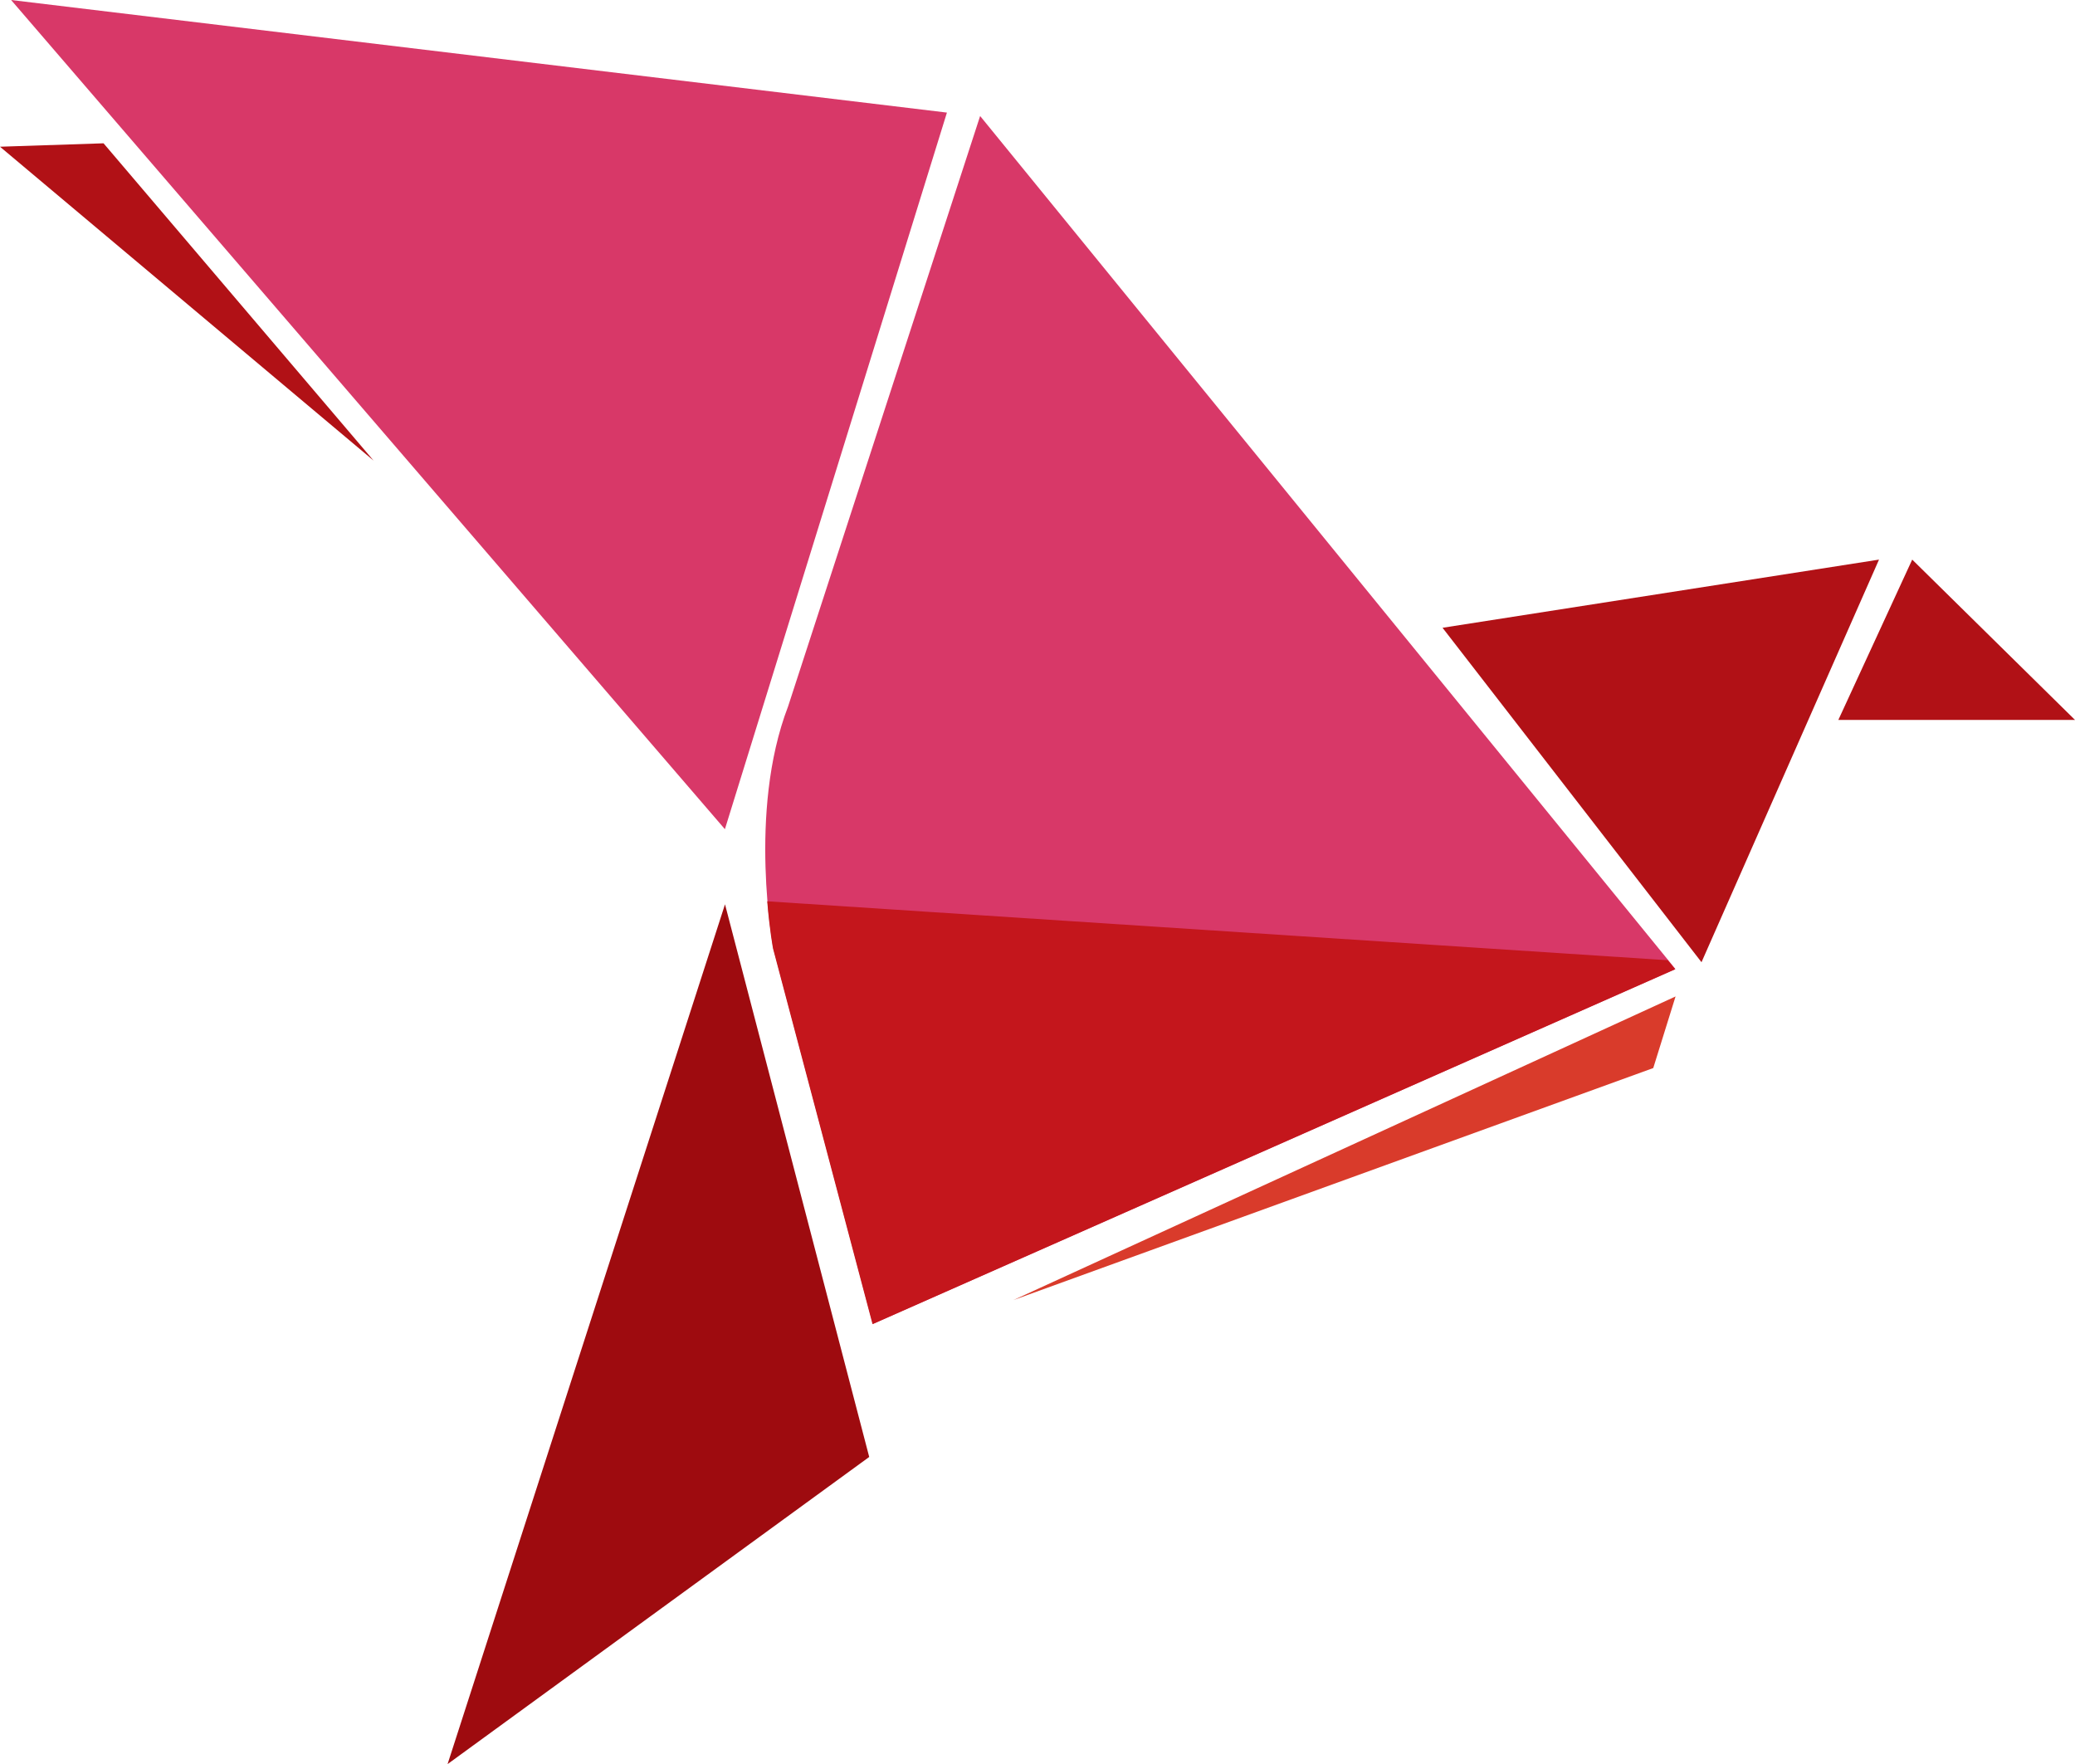 <svg width="20" height="17" viewBox="0 0 20 17" fill="none" xmlns="http://www.w3.org/2000/svg">
<g clip-path="url(#clip0_256_4151)">
<path d="M0.107 0L9.127 1.085L6.987 7.991L0.107 0Z" fill="#D83868"/>
<path d="M9.447 1.118L16.149 9.339L8.413 12.759L7.454 9.14C7.454 9.14 7.205 7.825 7.596 6.808L9.447 1.118Z" fill="#D83868"/>
<path d="M16.4 9.273L13.904 6.05L18.111 5.393L16.4 9.273Z" fill="#B11116"/>
<path d="M18.431 5.393L20 6.938H17.719L18.431 5.393Z" fill="#B11116"/>
<path d="M9.768 12.529L16.15 9.603L15.935 10.293L9.768 12.529Z" fill="#D93B2B"/>
<path d="M6.988 8.715L4.314 17.001L8.378 14.041L6.988 8.715Z" fill="#9E0B0F"/>
<path d="M3.601 4.439L0.998 1.381L0 1.414L3.601 4.439Z" fill="#B11116"/>
<path d="M7.395 8.686C7.417 8.962 7.451 9.142 7.451 9.142L8.41 12.761L16.146 9.341L16.075 9.254L7.395 8.686Z" fill="#C4161C"/>
</g>
<defs>
<clipPath id="clip0_256_4151">
<rect width="20" height="17" fill="white"/>
</clipPath>
</defs>
</svg>
